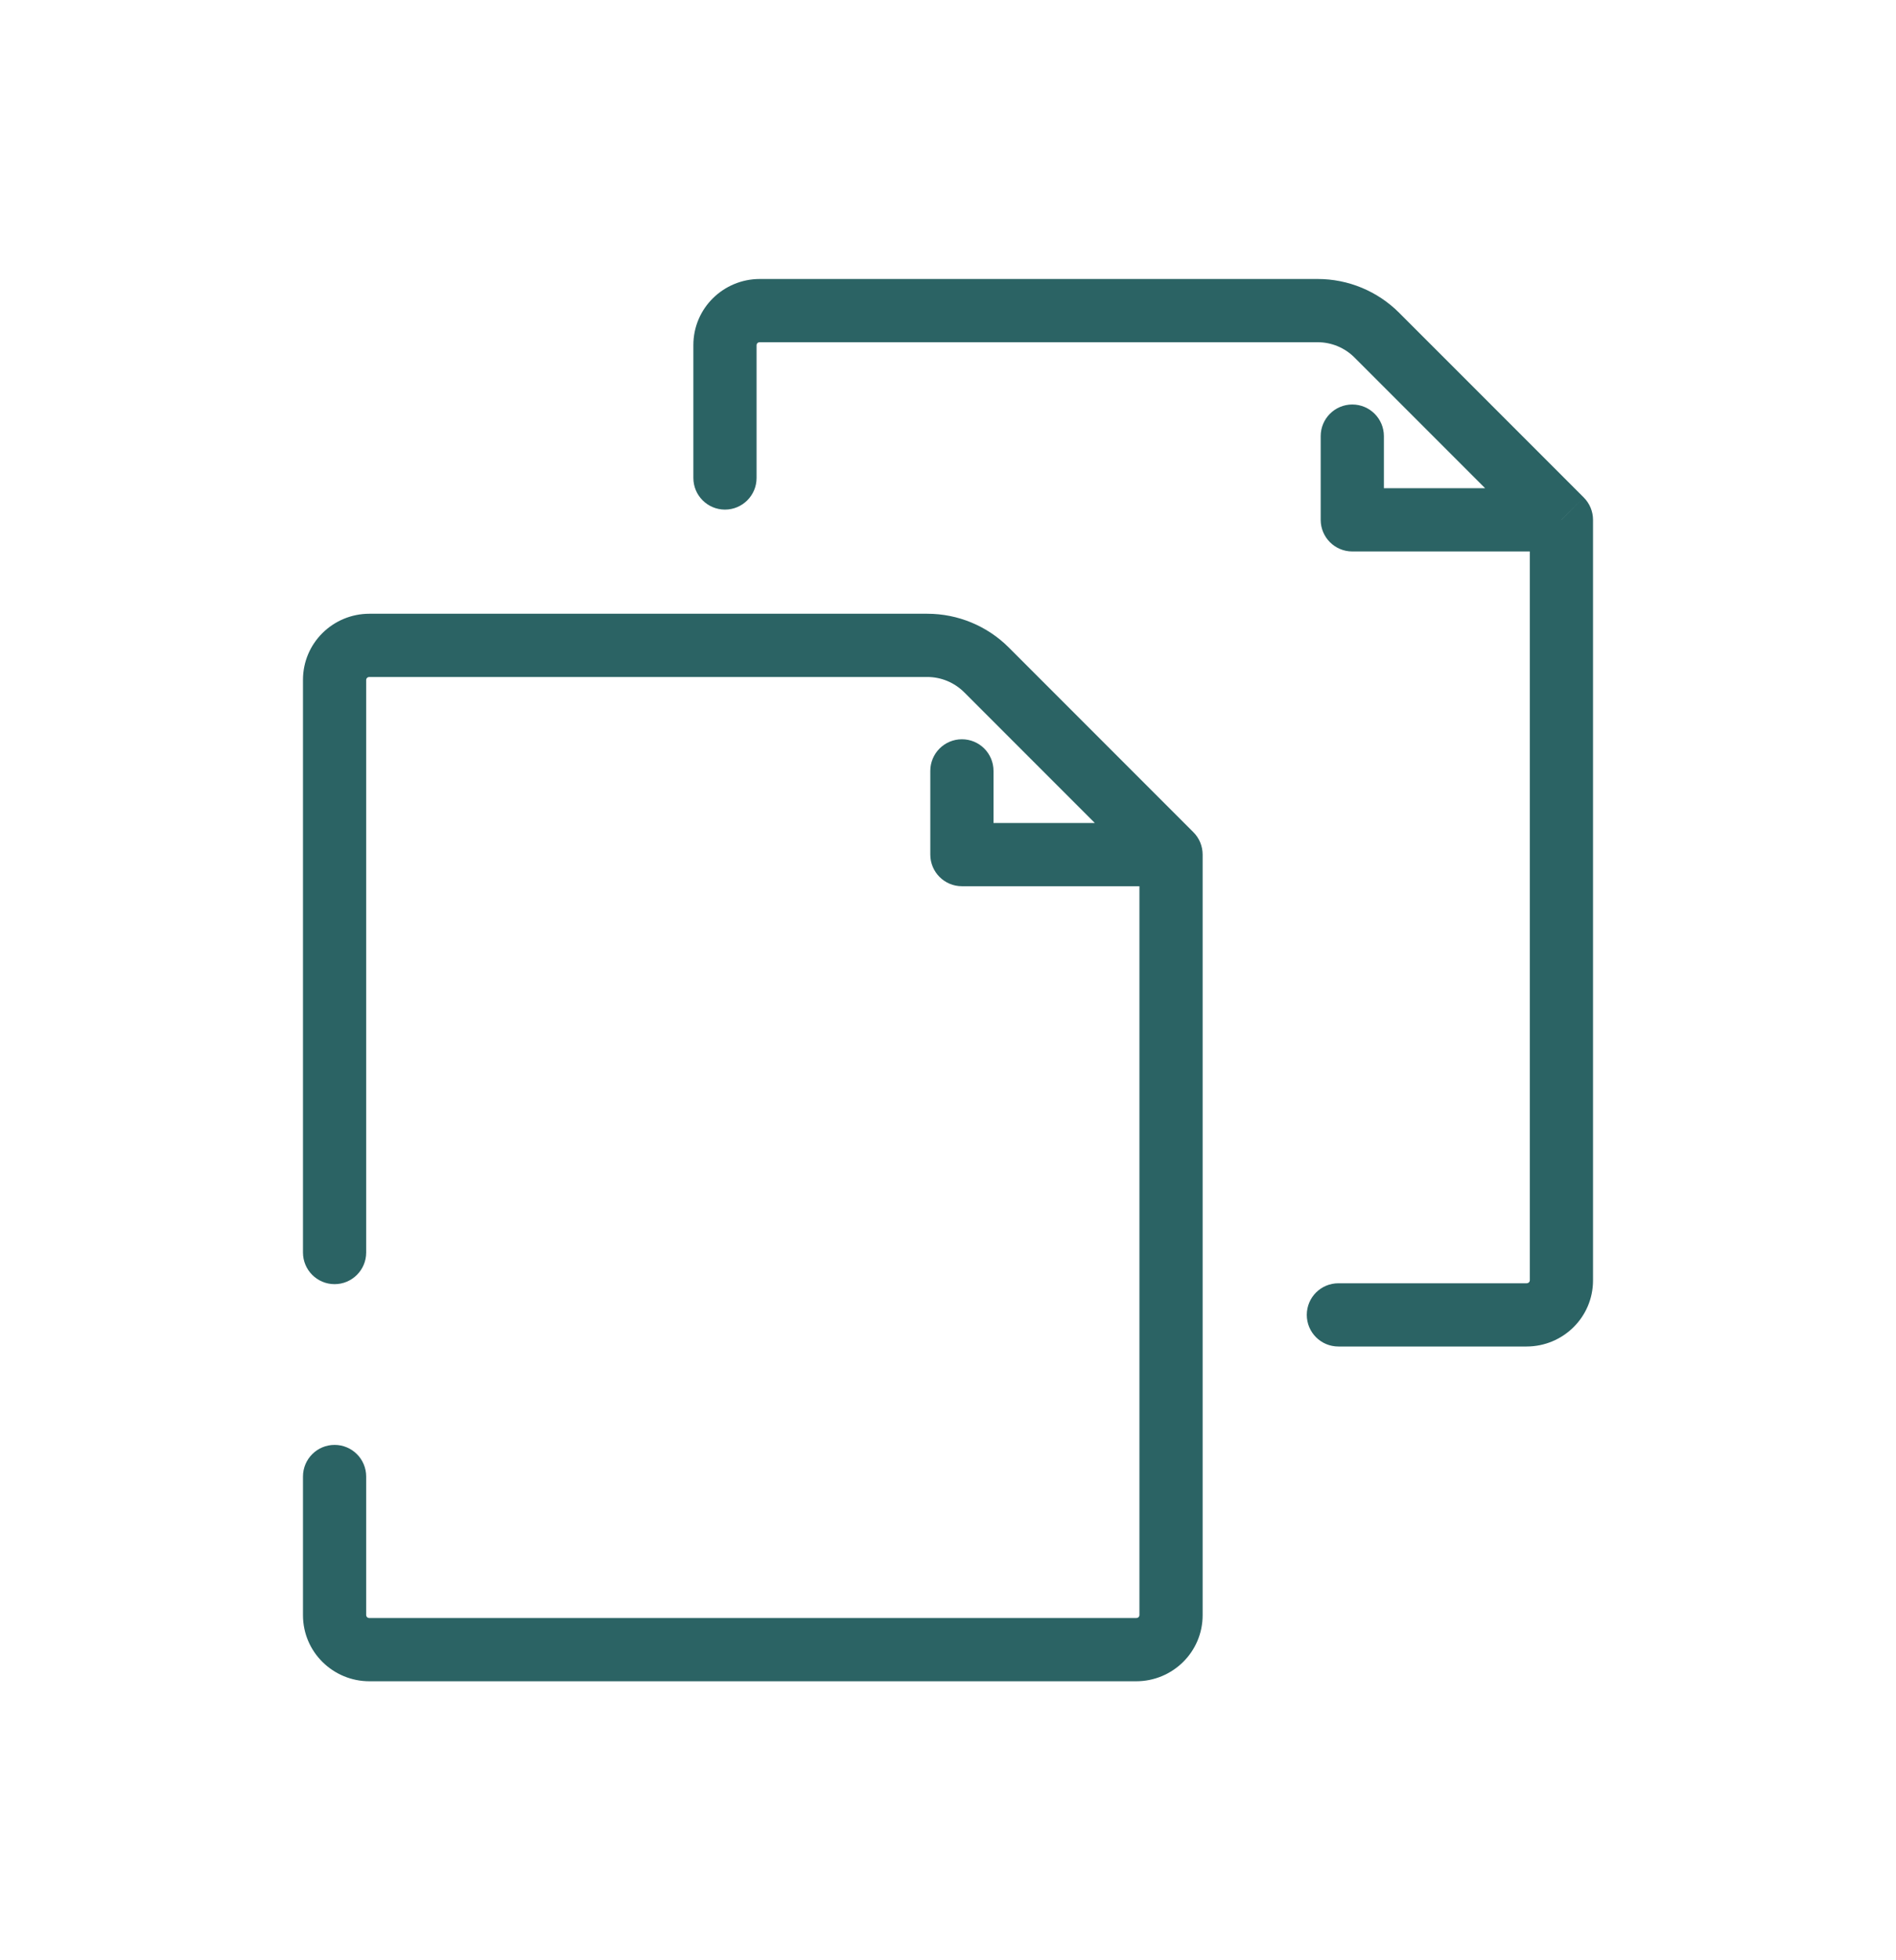 <svg width="30" height="31" viewBox="0 0 30 31" fill="none" xmlns="http://www.w3.org/2000/svg">
<path d="M21.177 20.294C20.9 20.294 20.677 20.518 20.677 20.794C20.677 21.07 20.9 21.294 21.177 21.294V20.294ZM10.971 7.559C10.971 7.835 11.195 8.059 11.471 8.059C11.747 8.059 11.971 7.835 11.971 7.559H10.971ZM24.706 8.221H25.206C25.206 8.088 25.153 7.961 25.059 7.867L24.706 8.221ZM21.785 5.299L22.138 4.946V4.946L21.785 5.299ZM21.397 8.221H20.897C20.897 8.497 21.121 8.721 21.397 8.721V8.221ZM21.897 6.897C21.897 6.621 21.673 6.397 21.397 6.397C21.121 6.397 20.897 6.621 20.897 6.897H21.897ZM24.154 20.294H21.177V21.294H24.154V20.294ZM24.206 20.249C24.206 20.268 24.189 20.294 24.154 20.294V21.294C24.73 21.294 25.206 20.832 25.206 20.249H24.206ZM12.022 4.412C11.447 4.412 10.971 4.874 10.971 5.457H11.971C11.971 5.437 11.988 5.412 12.022 5.412V4.412ZM11.971 7.559V5.457H10.971V7.559H11.971ZM12.022 5.412H20.849V4.412H12.022V5.412ZM21.431 5.653L24.352 8.574L25.059 7.867L22.138 4.946L21.431 5.653ZM24.706 7.721H21.397V8.721H24.706V7.721ZM21.897 8.221V6.897H20.897V8.221H21.897ZM20.849 5.412C21.067 5.412 21.277 5.499 21.431 5.653L22.138 4.946C21.796 4.604 21.333 4.412 20.849 4.412V5.412ZM25.206 20.249V8.221H24.206V20.249H25.206Z" fill="#2B6364"/>
<path d="M4.794 19.808C4.794 20.084 5.018 20.308 5.294 20.308C5.57 20.308 5.794 20.084 5.794 19.808H4.794ZM5.794 23.35C5.794 23.074 5.57 22.85 5.294 22.85C5.018 22.85 4.794 23.074 4.794 23.35H5.794ZM18.529 13.515H19.029C19.029 13.382 18.977 13.255 18.883 13.161L18.529 13.515ZM15.608 10.594L15.962 10.24V10.24L15.608 10.594ZM15.22 13.515H14.72C14.72 13.791 14.944 14.015 15.22 14.015V13.515ZM15.72 12.191C15.72 11.915 15.497 11.691 15.22 11.691C14.944 11.691 14.72 11.915 14.72 12.191H15.72ZM17.978 25.588H5.845V26.588H17.978V25.588ZM5.845 25.588C5.811 25.588 5.794 25.563 5.794 25.543H4.794C4.794 26.126 5.27 26.588 5.845 26.588V25.588ZM18.029 25.543C18.029 25.563 18.012 25.588 17.978 25.588V26.588C18.553 26.588 19.029 26.126 19.029 25.543H18.029ZM5.845 9.706C5.27 9.706 4.794 10.168 4.794 10.751H5.794C5.794 10.732 5.811 10.706 5.845 10.706V9.706ZM5.794 19.808V10.751H4.794V19.808H5.794ZM5.794 25.543V23.35H4.794V25.543H5.794ZM5.845 10.706H14.672V9.706H5.845V10.706ZM15.255 10.947L18.176 13.868L18.883 13.161L15.962 10.24L15.255 10.947ZM18.529 13.015H15.22V14.015H18.529V13.015ZM15.72 13.515V12.191H14.72V13.515H15.72ZM14.672 10.706C14.891 10.706 15.1 10.793 15.255 10.947L15.962 10.24C15.62 9.898 15.156 9.706 14.672 9.706V10.706ZM19.029 25.543V13.515H18.029V25.543H19.029Z" fill="#2B6364"/>
</svg>

